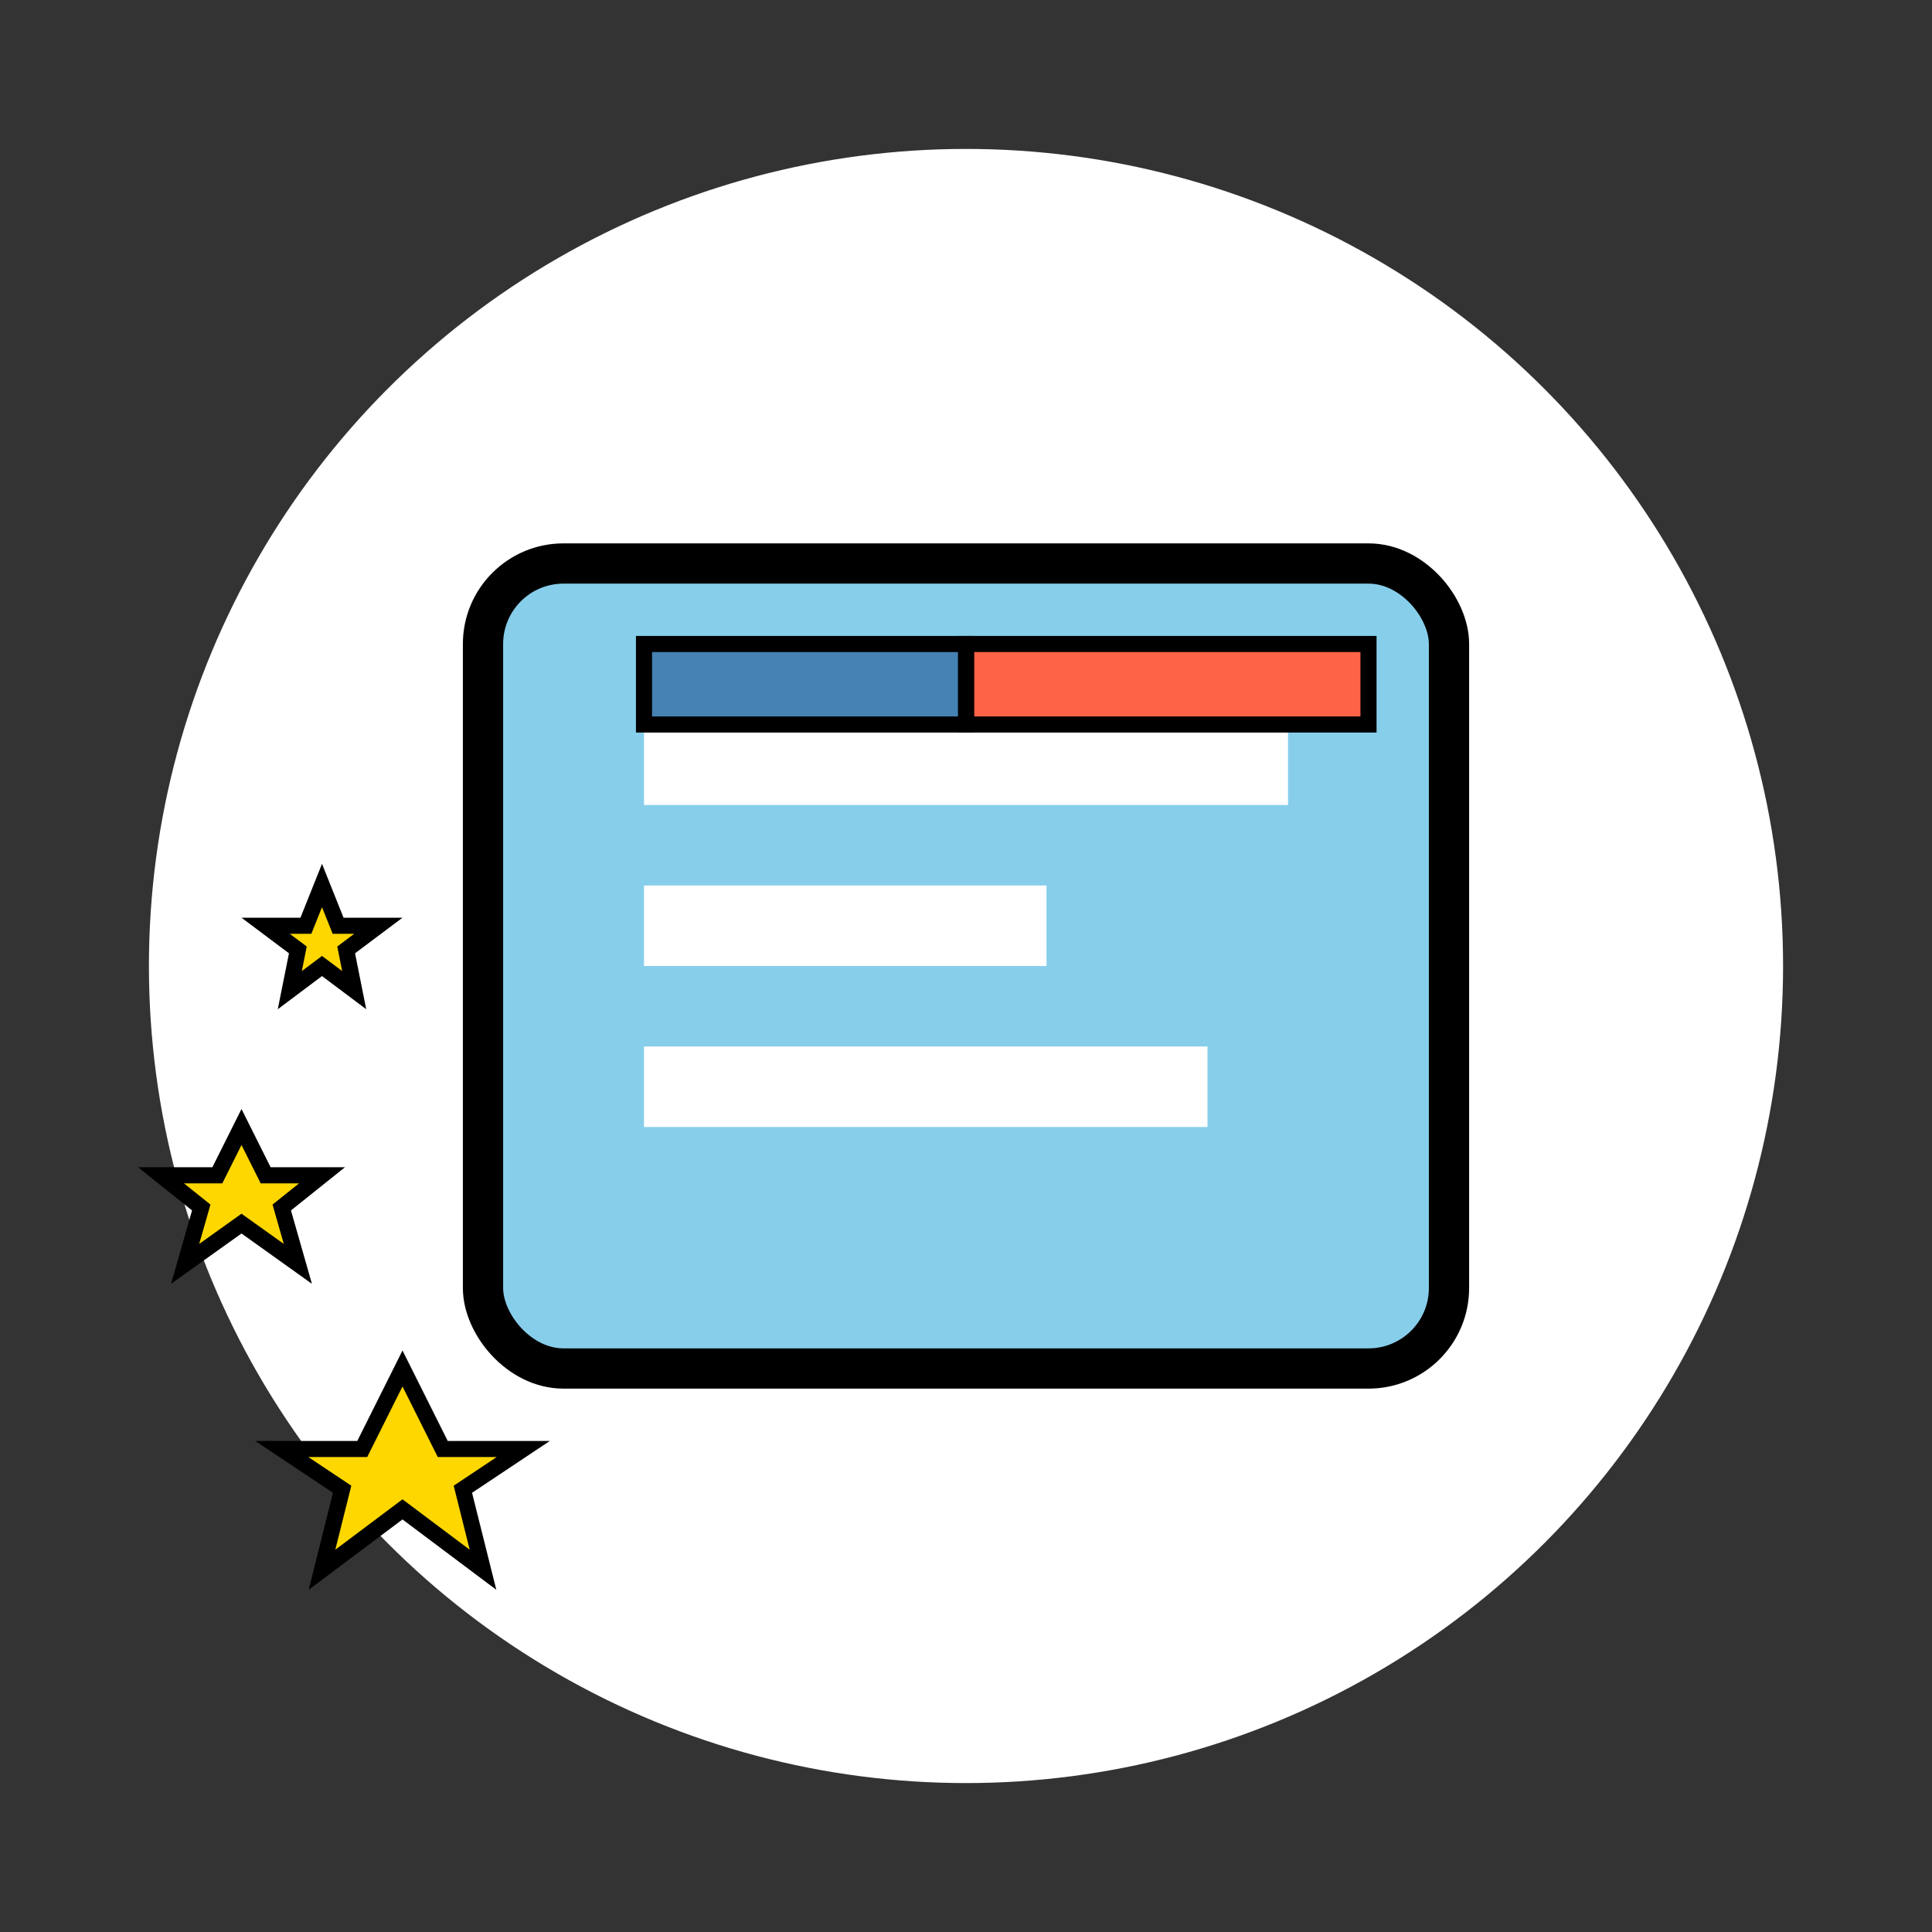 <svg width="128" height="128" viewBox="0 0 24 24" fill="none" xmlns="http://www.w3.org/2000/svg">
  <rect x="0" y="0" width="24" height="24" fill="#333333" stroke="none"/>
  <!-- Background Circle -->
  <circle cx="12" cy="12" r="10" fill="#ffffff" stroke="#fff" stroke-width="0.3"/>
  
  <!-- Inner Rectangle -->
  <rect x="6" y="7" width="12" height="10" rx="1" fill="#87CEEB" stroke="#000" stroke-width="0.5"/>
  
  <!-- Screen Content -->
  <rect x="8" y="9" width="8" height="1" fill="#FFFFFF"/>
  <rect x="8" y="11" width="5" height="1" fill="#FFFFFF"/>
  <rect x="8" y="13" width="7" height="1" fill="#FFFFFF"/>
  
  <!-- Tabs -->
  <rect x="12" y="8" width="5" height="1" fill="#FF6347" stroke="#000" stroke-width="0.2"/>
  <rect x="8" y="8" width="4" height="1" fill="#4682B4" stroke="#000" stroke-width="0.2"/>
  
  <!-- Sparkling Stars -->
  <!-- Star 1 (small) -->
  <path d="M4 11 L4.2 11.5 L4.7 11.5 L4.3 11.8 L4.4 12.3 L4 12 L3.6 12.3 L3.7 11.8 L3.3 11.5 L3.8 11.5 Z" fill="#FFD700" stroke="#000" stroke-width="0.2"/>
  <!-- Star 2 (medium) -->
  <path d="M3 14 L3.3 14.6 L4 14.6 L3.5 15 L3.7 15.7 L3 15.2 L2.3 15.7 L2.5 15 L2 14.6 L2.7 14.6 Z" fill="#FFD700" stroke="#000" stroke-width="0.2"/>
  <!-- Star 3 (large) -->
  <path d="M5 17 L5.5 18 L6.5 18 L5.75 18.5 L6 19.5 L5 18.75 L4 19.5 L4.25 18.5 L3.5 18 L4.5 18 Z" fill="#FFD700" stroke="#000" stroke-width="0.2"/>
</svg>
